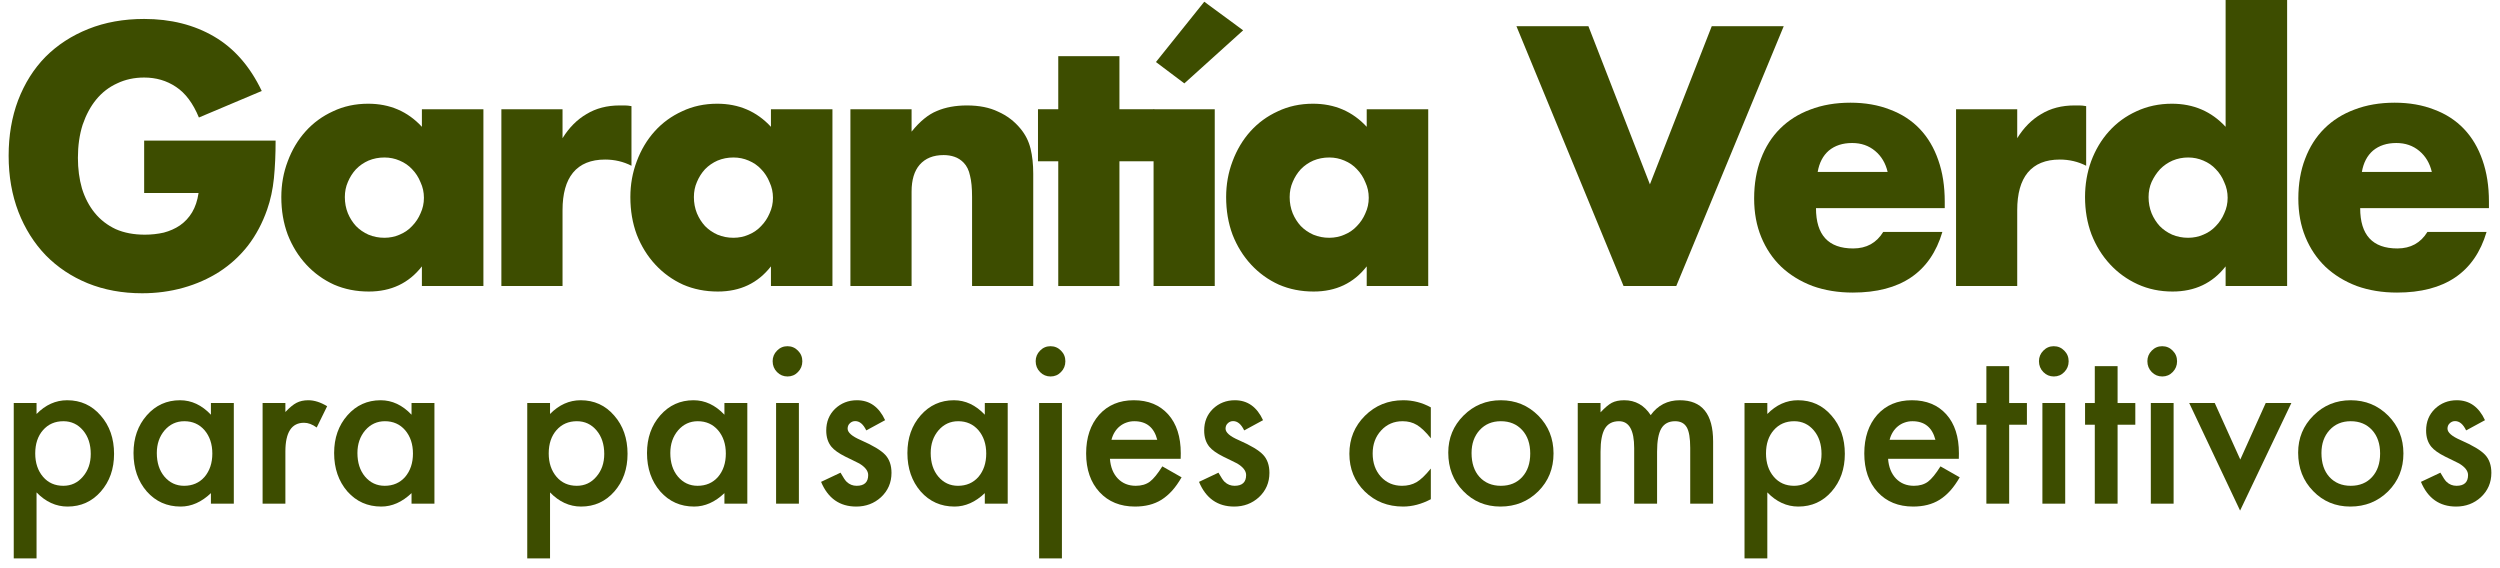 <?xml version="1.0" encoding="UTF-8" standalone="no"?><svg width='207' height='47' viewBox='0 0 207 47' fill='none' xmlns='http://www.w3.org/2000/svg'>
<path d='M11.936 11.642H22.82C22.82 12.783 22.774 13.82 22.681 14.752C22.587 15.684 22.401 16.549 22.121 17.348C21.729 18.471 21.198 19.469 20.526 20.344C19.855 21.2 19.062 21.923 18.148 22.513C17.252 23.083 16.264 23.521 15.182 23.825C14.1 24.13 12.962 24.282 11.768 24.282C10.126 24.282 8.625 24.006 7.263 23.454C5.92 22.903 4.763 22.132 3.793 21.143C2.823 20.135 2.068 18.936 1.527 17.548C0.986 16.14 0.715 14.59 0.715 12.897C0.715 11.223 0.976 9.692 1.499 8.303C2.04 6.896 2.795 5.697 3.765 4.708C4.754 3.719 5.938 2.948 7.319 2.397C8.699 1.845 10.238 1.569 11.936 1.569C14.137 1.569 16.068 2.054 17.728 3.025C19.388 3.995 20.703 5.497 21.673 7.533L16.469 9.73C15.984 8.55 15.35 7.704 14.566 7.19C13.801 6.677 12.924 6.42 11.936 6.42C11.115 6.42 10.369 6.582 9.697 6.905C9.026 7.209 8.447 7.656 7.962 8.246C7.496 8.817 7.123 9.511 6.843 10.329C6.582 11.147 6.451 12.06 6.451 13.068C6.451 13.981 6.563 14.828 6.787 15.608C7.03 16.387 7.384 17.063 7.85 17.634C8.317 18.204 8.895 18.651 9.585 18.974C10.275 19.279 11.078 19.431 11.992 19.431C12.533 19.431 13.055 19.374 13.559 19.26C14.062 19.127 14.51 18.927 14.902 18.661C15.312 18.375 15.648 18.014 15.909 17.576C16.17 17.139 16.348 16.606 16.441 15.979H11.936V11.642Z' fill='#3D4D00'/>
<path d='M28.553 16.321C28.553 16.797 28.637 17.244 28.805 17.662C28.973 18.061 29.197 18.413 29.477 18.718C29.775 19.022 30.12 19.26 30.512 19.431C30.922 19.602 31.361 19.688 31.827 19.688C32.275 19.688 32.695 19.602 33.086 19.431C33.497 19.26 33.842 19.022 34.122 18.718C34.42 18.413 34.653 18.061 34.821 17.662C35.008 17.263 35.101 16.835 35.101 16.378C35.101 15.921 35.008 15.493 34.821 15.094C34.653 14.675 34.42 14.314 34.122 14.01C33.842 13.705 33.497 13.468 33.086 13.296C32.695 13.125 32.275 13.04 31.827 13.04C31.361 13.04 30.922 13.125 30.512 13.296C30.12 13.468 29.775 13.705 29.477 14.01C29.197 14.314 28.973 14.666 28.805 15.066C28.637 15.446 28.553 15.864 28.553 16.321ZM34.933 9.045H40.026V23.683H34.933V22.056C33.851 23.445 32.387 24.139 30.54 24.139C29.495 24.139 28.535 23.949 27.658 23.568C26.781 23.169 26.016 22.617 25.363 21.913C24.711 21.21 24.198 20.382 23.825 19.431C23.47 18.48 23.293 17.443 23.293 16.321C23.293 15.275 23.47 14.286 23.825 13.354C24.179 12.402 24.673 11.575 25.308 10.871C25.942 10.167 26.697 9.616 27.574 9.216C28.451 8.798 29.421 8.588 30.484 8.588C32.275 8.588 33.758 9.226 34.933 10.5V9.045Z' fill='#3D4D00'/>
<path d='M41.514 9.045H46.578V11.442C47.119 10.567 47.781 9.901 48.565 9.444C49.348 8.969 50.262 8.731 51.307 8.731C51.438 8.731 51.578 8.731 51.727 8.731C51.895 8.731 52.081 8.75 52.286 8.788V13.724C51.615 13.382 50.887 13.211 50.104 13.211C48.929 13.211 48.042 13.572 47.446 14.295C46.867 14.999 46.578 16.036 46.578 17.405V23.683H41.514V9.045Z' fill='#3D4D00'/>
<path d='M57.454 16.321C57.454 16.797 57.538 17.244 57.706 17.662C57.874 18.061 58.097 18.413 58.377 18.718C58.676 19.022 59.021 19.26 59.413 19.431C59.823 19.602 60.261 19.688 60.728 19.688C61.175 19.688 61.595 19.602 61.987 19.431C62.397 19.26 62.742 19.022 63.022 18.718C63.321 18.413 63.554 18.061 63.722 17.662C63.908 17.263 64.002 16.835 64.002 16.378C64.002 15.921 63.908 15.493 63.722 15.094C63.554 14.675 63.321 14.314 63.022 14.01C62.742 13.705 62.397 13.468 61.987 13.296C61.595 13.125 61.175 13.04 60.728 13.04C60.261 13.04 59.823 13.125 59.413 13.296C59.021 13.468 58.676 13.705 58.377 14.01C58.097 14.314 57.874 14.666 57.706 15.066C57.538 15.446 57.454 15.864 57.454 16.321ZM63.834 9.045H68.926V23.683H63.834V22.056C62.752 23.445 61.287 24.139 59.441 24.139C58.396 24.139 57.435 23.949 56.559 23.568C55.682 23.169 54.917 22.617 54.264 21.913C53.611 21.21 53.098 20.382 52.725 19.431C52.371 18.48 52.194 17.443 52.194 16.321C52.194 15.275 52.371 14.286 52.725 13.354C53.08 12.402 53.574 11.575 54.208 10.871C54.842 10.167 55.598 9.616 56.475 9.216C57.351 8.798 58.321 8.588 59.385 8.588C61.175 8.588 62.658 9.226 63.834 10.5V9.045Z' fill='#3D4D00'/>
<path d='M70.414 9.045H75.479V10.9C76.169 10.044 76.868 9.473 77.577 9.188C78.286 8.883 79.116 8.731 80.068 8.731C81.075 8.731 81.933 8.902 82.642 9.245C83.37 9.568 83.985 10.034 84.489 10.643C84.899 11.137 85.179 11.689 85.328 12.298C85.477 12.906 85.552 13.601 85.552 14.381V23.683H80.487V16.292C80.487 15.57 80.431 14.989 80.32 14.552C80.226 14.095 80.049 13.734 79.788 13.468C79.564 13.239 79.312 13.078 79.032 12.983C78.753 12.887 78.454 12.84 78.137 12.84C77.279 12.84 76.617 13.106 76.15 13.639C75.703 14.152 75.479 14.894 75.479 15.864V23.683H70.414V9.045Z' fill='#3D4D00'/>
<path d='M92.689 13.354V23.683H87.624V13.354H85.945V9.045H87.624V4.651H92.689V9.045H95.571V13.354H92.689Z' fill='#3D4D00'/>
<path d='M100.581 9.045V23.683H95.516V9.045H100.581ZM102.932 2.511L98.063 6.905L95.712 5.136L99.714 0.143L102.932 2.511Z' fill='#3D4D00'/>
<path d='M106.784 16.321C106.784 16.797 106.868 17.244 107.036 17.662C107.204 18.061 107.428 18.413 107.708 18.718C108.006 19.022 108.351 19.26 108.743 19.431C109.153 19.602 109.592 19.688 110.058 19.688C110.506 19.688 110.925 19.602 111.317 19.431C111.728 19.26 112.073 19.022 112.352 18.718C112.651 18.413 112.884 18.061 113.052 17.662C113.239 17.263 113.332 16.835 113.332 16.378C113.332 15.921 113.239 15.493 113.052 15.094C112.884 14.675 112.651 14.314 112.352 14.01C112.073 13.705 111.728 13.468 111.317 13.296C110.925 13.125 110.506 13.04 110.058 13.04C109.592 13.04 109.153 13.125 108.743 13.296C108.351 13.468 108.006 13.705 107.708 14.01C107.428 14.314 107.204 14.666 107.036 15.066C106.868 15.446 106.784 15.864 106.784 16.321ZM113.164 9.045H118.257V23.683H113.164V22.056C112.082 23.445 110.618 24.139 108.771 24.139C107.726 24.139 106.766 23.949 105.889 23.568C105.012 23.169 104.247 22.617 103.594 21.913C102.941 21.21 102.428 20.382 102.055 19.431C101.701 18.48 101.524 17.443 101.524 16.321C101.524 15.275 101.701 14.286 102.055 13.354C102.41 12.402 102.904 11.575 103.538 10.871C104.173 10.167 104.928 9.616 105.805 9.216C106.682 8.798 107.652 8.588 108.715 8.588C110.506 8.588 111.989 9.226 113.164 10.5V9.045Z' fill='#3D4D00'/>
<path d='M131.52 2.169L136.613 15.265L141.733 2.169H147.693L138.795 23.683H134.43L125.56 2.169H131.52Z' fill='#3D4D00'/>
<path d='M156.296 14.238C156.128 13.515 155.783 12.935 155.261 12.498C154.738 12.06 154.104 11.841 153.358 11.841C152.575 11.841 151.931 12.05 151.427 12.469C150.942 12.887 150.635 13.477 150.504 14.238H156.296ZM150.364 17.234C150.364 19.46 151.39 20.572 153.442 20.572C154.543 20.572 155.373 20.116 155.932 19.203H160.829C159.84 22.551 157.369 24.225 153.414 24.225C152.202 24.225 151.092 24.044 150.084 23.683C149.077 23.302 148.21 22.769 147.482 22.085C146.773 21.4 146.223 20.582 145.831 19.631C145.439 18.68 145.243 17.614 145.243 16.435C145.243 15.218 145.43 14.124 145.803 13.154C146.176 12.165 146.708 11.328 147.398 10.643C148.088 9.958 148.918 9.435 149.888 9.074C150.877 8.693 151.987 8.503 153.218 8.503C154.431 8.503 155.522 8.693 156.492 9.074C157.462 9.435 158.283 9.968 158.954 10.671C159.626 11.375 160.139 12.241 160.493 13.268C160.848 14.276 161.025 15.417 161.025 16.692V17.234H150.364Z' fill='#3D4D00'/>
<path d='M161.961 9.045H167.026V11.442C167.567 10.567 168.229 9.901 169.013 9.444C169.796 8.969 170.71 8.731 171.755 8.731C171.885 8.731 172.025 8.731 172.174 8.731C172.342 8.731 172.529 8.75 172.734 8.788V13.724C172.062 13.382 171.335 13.211 170.551 13.211C169.376 13.211 168.49 13.572 167.893 14.295C167.315 14.999 167.026 16.036 167.026 17.405V23.683H161.961V9.045Z' fill='#3D4D00'/>
<path d='M177.902 16.321C177.902 16.797 177.986 17.244 178.153 17.662C178.321 18.061 178.545 18.413 178.825 18.718C179.123 19.022 179.469 19.26 179.86 19.431C180.271 19.602 180.709 19.688 181.175 19.688C181.623 19.688 182.043 19.602 182.435 19.431C182.845 19.26 183.19 19.022 183.47 18.718C183.768 18.413 184.002 18.061 184.169 17.662C184.356 17.263 184.449 16.835 184.449 16.378C184.449 15.921 184.356 15.493 184.169 15.094C184.002 14.675 183.768 14.314 183.47 14.01C183.19 13.705 182.845 13.468 182.435 13.296C182.043 13.125 181.623 13.04 181.175 13.04C180.728 13.04 180.299 13.125 179.888 13.296C179.497 13.468 179.151 13.705 178.853 14.01C178.573 14.314 178.34 14.666 178.153 15.066C177.986 15.446 177.902 15.864 177.902 16.321ZM184.281 0H189.374V23.683H184.281V22.056C183.199 23.445 181.735 24.139 179.888 24.139C178.844 24.139 177.883 23.939 177.006 23.54C176.129 23.14 175.365 22.589 174.712 21.885C174.059 21.181 173.546 20.354 173.173 19.402C172.818 18.451 172.641 17.424 172.641 16.321C172.641 15.275 172.809 14.286 173.145 13.354C173.499 12.402 173.994 11.575 174.628 10.871C175.262 10.167 176.018 9.616 176.894 9.216C177.79 8.798 178.769 8.588 179.832 8.588C181.623 8.588 183.106 9.226 184.281 10.5V0Z' fill='#3D4D00'/>
<path d='M201.355 14.238C201.187 13.515 200.842 12.935 200.32 12.498C199.797 12.06 199.163 11.841 198.417 11.841C197.633 11.841 196.99 12.05 196.486 12.469C196.001 12.887 195.693 13.477 195.563 14.238H201.355ZM195.423 17.234C195.423 19.46 196.449 20.572 198.501 20.572C199.601 20.572 200.431 20.116 200.991 19.203H205.888C204.899 22.551 202.427 24.225 198.473 24.225C197.26 24.225 196.15 24.044 195.143 23.683C194.136 23.302 193.268 22.769 192.541 22.085C191.832 21.4 191.282 20.582 190.89 19.631C190.498 18.68 190.302 17.614 190.302 16.435C190.302 15.218 190.489 14.124 190.862 13.154C191.235 12.165 191.767 11.328 192.457 10.643C193.147 9.958 193.977 9.435 194.947 9.074C195.936 8.693 197.046 8.503 198.277 8.503C199.489 8.503 200.581 8.693 201.551 9.074C202.521 9.435 203.342 9.968 204.013 10.671C204.685 11.375 205.198 12.241 205.552 13.268C205.906 14.276 206.084 15.417 206.084 16.692V17.234H195.423Z' fill='#3D4D00'/>
<path d='M3.026 46.237H1.138V33.371H3.026V34.278C3.77 33.519 4.614 33.14 5.559 33.14C6.684 33.14 7.609 33.562 8.336 34.406C9.075 35.245 9.444 36.303 9.444 37.58C9.444 38.829 9.077 39.87 8.345 40.703C7.618 41.529 6.7 41.943 5.593 41.943C4.637 41.943 3.781 41.552 3.026 40.771V46.237ZM7.514 37.589C7.514 36.79 7.302 36.14 6.877 35.638C6.446 35.13 5.903 34.877 5.249 34.877C4.556 34.877 3.993 35.122 3.563 35.612C3.132 36.103 2.917 36.747 2.917 37.546C2.917 38.327 3.132 38.972 3.563 39.479C3.988 39.975 4.547 40.224 5.241 40.224C5.895 40.224 6.435 39.972 6.86 39.471C7.296 38.969 7.514 38.341 7.514 37.589Z' fill='#3D4D00'/>
<path d='M17.464 33.371H19.36V41.703H17.464V40.831C16.687 41.572 15.851 41.943 14.956 41.943C13.826 41.943 12.892 41.527 12.154 40.694C11.421 39.844 11.055 38.783 11.055 37.512C11.055 36.263 11.421 35.222 12.154 34.389C12.886 33.556 13.803 33.14 14.905 33.14C15.856 33.14 16.709 33.539 17.464 34.338V33.371ZM12.984 37.512C12.984 38.31 13.194 38.96 13.613 39.462C14.044 39.97 14.586 40.224 15.241 40.224C15.94 40.224 16.505 39.978 16.936 39.488C17.366 38.98 17.581 38.336 17.581 37.554C17.581 36.773 17.366 36.129 16.936 35.621C16.505 35.125 15.946 34.877 15.258 34.877C14.609 34.877 14.066 35.128 13.63 35.63C13.199 36.137 12.984 36.764 12.984 37.512Z' fill='#3D4D00'/>
<path d='M21.743 33.371H23.63V34.115C23.977 33.745 24.285 33.491 24.553 33.354C24.827 33.211 25.152 33.14 25.526 33.14C26.024 33.14 26.544 33.305 27.087 33.636L26.223 35.398C25.865 35.136 25.515 35.005 25.174 35.005C24.145 35.005 23.63 35.798 23.63 37.383V41.703H21.743V33.371Z' fill='#3D4D00'/>
<path d='M34.075 33.371H35.971V41.703H34.075V40.831C33.298 41.572 32.462 41.943 31.567 41.943C30.437 41.943 29.503 41.527 28.765 40.694C28.032 39.844 27.666 38.783 27.666 37.512C27.666 36.263 28.032 35.222 28.765 34.389C29.497 33.556 30.415 33.14 31.516 33.14C32.467 33.14 33.32 33.539 34.075 34.338V33.371ZM29.595 37.512C29.595 38.31 29.805 38.96 30.224 39.462C30.655 39.97 31.198 40.224 31.852 40.224C32.551 40.224 33.116 39.978 33.547 39.488C33.977 38.98 34.193 38.336 34.193 37.554C34.193 36.773 33.977 36.129 33.547 35.621C33.116 35.125 32.557 34.877 31.869 34.877C31.22 34.877 30.677 35.128 30.241 35.63C29.811 36.137 29.595 36.764 29.595 37.512Z' fill='#3D4D00'/>
<path d='M45.543 46.237H43.656V33.371H45.543V34.278C46.287 33.519 47.132 33.14 48.077 33.14C49.201 33.14 50.127 33.562 50.854 34.406C51.592 35.245 51.961 36.303 51.961 37.58C51.961 38.829 51.595 39.87 50.862 40.703C50.135 41.529 49.218 41.943 48.111 41.943C47.154 41.943 46.298 41.552 45.543 40.771V46.237ZM50.032 37.589C50.032 36.79 49.819 36.14 49.394 35.638C48.964 35.13 48.421 34.877 47.767 34.877C47.073 34.877 46.511 35.122 46.08 35.612C45.65 36.103 45.434 36.747 45.434 37.546C45.434 38.327 45.65 38.972 46.08 39.479C46.505 39.975 47.065 40.224 47.758 40.224C48.413 40.224 48.952 39.972 49.377 39.471C49.814 38.969 50.032 38.341 50.032 37.589Z' fill='#3D4D00'/>
<path d='M59.982 33.371H61.878V41.703H59.982V40.831C59.204 41.572 58.368 41.943 57.473 41.943C56.343 41.943 55.409 41.527 54.671 40.694C53.938 39.844 53.572 38.783 53.572 37.512C53.572 36.263 53.938 35.222 54.671 34.389C55.404 33.556 56.321 33.14 57.423 33.14C58.374 33.14 59.227 33.539 59.982 34.338V33.371ZM55.502 37.512C55.502 38.31 55.711 38.96 56.131 39.462C56.562 39.97 57.104 40.224 57.758 40.224C58.458 40.224 59.022 39.978 59.453 39.488C59.884 38.98 60.099 38.336 60.099 37.554C60.099 36.773 59.884 36.129 59.453 35.621C59.022 35.125 58.463 34.877 57.775 34.877C57.126 34.877 56.584 35.128 56.148 35.63C55.717 36.137 55.502 36.764 55.502 37.512Z' fill='#3D4D00'/>
<path d='M66.148 33.371V41.703H64.26V33.371H66.148ZM63.975 29.906C63.975 29.57 64.095 29.279 64.336 29.034C64.576 28.788 64.864 28.666 65.2 28.666C65.541 28.666 65.832 28.788 66.072 29.034C66.313 29.273 66.433 29.567 66.433 29.915C66.433 30.263 66.313 30.559 66.072 30.805C65.837 31.05 65.549 31.172 65.208 31.172C64.867 31.172 64.576 31.05 64.336 30.805C64.095 30.559 63.975 30.26 63.975 29.906Z' fill='#3D4D00'/>
<path d='M73.287 34.791L71.727 35.638C71.481 35.125 71.176 34.868 70.812 34.868C70.639 34.868 70.491 34.928 70.368 35.048C70.245 35.162 70.183 35.31 70.183 35.493C70.183 35.812 70.547 36.129 71.274 36.442C72.275 36.881 72.949 37.286 73.296 37.657C73.642 38.028 73.816 38.527 73.816 39.154C73.816 39.958 73.525 40.631 72.943 41.173C72.378 41.686 71.696 41.943 70.896 41.943C69.526 41.943 68.556 41.261 67.985 39.898L69.596 39.137C69.82 39.536 69.99 39.79 70.108 39.898C70.337 40.115 70.611 40.224 70.93 40.224C71.567 40.224 71.886 39.927 71.886 39.334C71.886 38.992 71.64 38.672 71.148 38.376C70.958 38.279 70.768 38.184 70.578 38.093C70.387 38.002 70.194 37.908 69.999 37.811C69.451 37.537 69.065 37.264 68.841 36.99C68.556 36.642 68.413 36.194 68.413 35.647C68.413 34.922 68.656 34.324 69.143 33.85C69.641 33.377 70.245 33.14 70.955 33.14C72.001 33.14 72.778 33.69 73.287 34.791Z' fill='#3D4D00'/>
<path d='M81.542 33.371H83.438V41.703H81.542V40.831C80.765 41.572 79.929 41.943 79.034 41.943C77.904 41.943 76.97 41.527 76.232 40.694C75.499 39.844 75.133 38.783 75.133 37.512C75.133 36.263 75.499 35.222 76.232 34.389C76.965 33.556 77.882 33.14 78.984 33.14C79.934 33.14 80.787 33.539 81.542 34.338V33.371ZM77.062 37.512C77.062 38.31 77.272 38.96 77.692 39.462C78.122 39.97 78.665 40.224 79.319 40.224C80.018 40.224 80.583 39.978 81.014 39.488C81.445 38.98 81.66 38.336 81.66 37.554C81.66 36.773 81.445 36.129 81.014 35.621C80.583 35.125 80.024 34.877 79.336 34.877C78.687 34.877 78.145 35.128 77.709 35.63C77.278 36.137 77.062 36.764 77.062 37.512Z' fill='#3D4D00'/>
<path d='M87.927 33.371V46.237H86.039V33.371H87.927ZM85.754 29.906C85.754 29.57 85.874 29.279 86.115 29.034C86.355 28.788 86.643 28.666 86.979 28.666C87.32 28.666 87.611 28.788 87.851 29.034C88.092 29.273 88.212 29.567 88.212 29.915C88.212 30.263 88.092 30.559 87.851 30.805C87.616 31.05 87.328 31.172 86.987 31.172C86.646 31.172 86.355 31.05 86.115 30.805C85.874 30.559 85.754 30.26 85.754 29.906Z' fill='#3D4D00'/>
<path d='M97.759 37.991H91.903C91.954 38.675 92.172 39.22 92.558 39.625C92.944 40.024 93.439 40.224 94.043 40.224C94.513 40.224 94.901 40.109 95.209 39.881C95.511 39.653 95.855 39.231 96.241 38.615L97.835 39.522C97.589 39.95 97.329 40.318 97.055 40.626C96.78 40.928 96.487 41.179 96.174 41.378C95.86 41.572 95.522 41.715 95.159 41.806C94.795 41.897 94.401 41.943 93.976 41.943C92.756 41.943 91.778 41.544 91.039 40.745C90.301 39.941 89.932 38.875 89.932 37.546C89.932 36.228 90.29 35.162 91.006 34.346C91.727 33.542 92.684 33.14 93.875 33.14C95.077 33.14 96.028 33.531 96.727 34.312C97.421 35.088 97.768 36.163 97.768 37.537L97.759 37.991ZM95.821 36.416C95.558 35.39 94.924 34.877 93.917 34.877C93.688 34.877 93.472 34.914 93.271 34.988C93.07 35.056 92.885 35.159 92.717 35.296C92.555 35.427 92.415 35.587 92.298 35.775C92.18 35.963 92.091 36.177 92.029 36.416H95.821Z' fill='#3D4D00'/>
<path d='M104.58 34.791L103.019 35.638C102.773 35.125 102.468 34.868 102.105 34.868C101.932 34.868 101.783 34.928 101.66 35.048C101.537 35.162 101.476 35.31 101.476 35.493C101.476 35.812 101.839 36.129 102.566 36.442C103.567 36.881 104.241 37.286 104.588 37.657C104.935 38.028 105.108 38.527 105.108 39.154C105.108 39.958 104.817 40.631 104.236 41.173C103.671 41.686 102.989 41.943 102.189 41.943C100.819 41.943 99.848 41.261 99.278 39.898L100.888 39.137C101.112 39.536 101.283 39.79 101.4 39.898C101.63 40.115 101.904 40.224 102.222 40.224C102.86 40.224 103.179 39.927 103.179 39.334C103.179 38.992 102.933 38.672 102.44 38.376C102.25 38.279 102.06 38.184 101.87 38.093C101.68 38.002 101.487 37.908 101.291 37.811C100.743 37.537 100.357 37.264 100.133 36.99C99.848 36.642 99.706 36.194 99.706 35.647C99.706 34.922 99.949 34.324 100.435 33.85C100.933 33.377 101.537 33.14 102.248 33.14C103.293 33.14 104.071 33.69 104.58 34.791Z' fill='#3D4D00'/>
<path d='M118.473 33.73V36.288C118.042 35.752 117.656 35.384 117.315 35.185C116.979 34.979 116.585 34.877 116.132 34.877C115.422 34.877 114.832 35.13 114.362 35.638C113.892 36.146 113.657 36.782 113.657 37.546C113.657 38.327 113.884 38.969 114.337 39.471C114.795 39.972 115.38 40.224 116.09 40.224C116.543 40.224 116.943 40.124 117.29 39.924C117.625 39.73 118.02 39.354 118.473 38.795V41.336C117.706 41.74 116.94 41.943 116.174 41.943C114.91 41.943 113.853 41.527 113.003 40.694C112.153 39.856 111.728 38.815 111.728 37.571C111.728 36.328 112.158 35.279 113.02 34.423C113.881 33.568 114.938 33.14 116.191 33.14C116.996 33.14 117.757 33.337 118.473 33.73Z' fill='#3D4D00'/>
<path d='M119.916 37.477C119.916 36.274 120.338 35.25 121.182 34.406C122.027 33.562 123.056 33.14 124.27 33.14C125.489 33.14 126.524 33.565 127.374 34.415C128.213 35.264 128.632 36.308 128.632 37.546C128.632 38.795 128.21 39.841 127.365 40.685C126.515 41.524 125.472 41.943 124.236 41.943C123.011 41.943 121.985 41.515 121.157 40.66C120.33 39.816 119.916 38.755 119.916 37.477ZM121.845 37.512C121.845 38.344 122.063 39.003 122.5 39.488C122.947 39.978 123.537 40.224 124.27 40.224C125.008 40.224 125.598 39.981 126.04 39.496C126.482 39.011 126.703 38.364 126.703 37.554C126.703 36.745 126.482 36.097 126.04 35.612C125.592 35.122 125.002 34.877 124.27 34.877C123.548 34.877 122.964 35.122 122.516 35.612C122.069 36.103 121.845 36.736 121.845 37.512Z' fill='#3D4D00'/>
<path d='M130.637 33.371H132.525V34.141C132.888 33.753 133.199 33.491 133.456 33.354C133.73 33.211 134.074 33.14 134.488 33.14C135.411 33.14 136.141 33.551 136.678 34.372C137.271 33.551 138.073 33.14 139.085 33.14C140.926 33.14 141.846 34.278 141.846 36.553V41.703H139.95V37.075C139.95 36.277 139.854 35.712 139.664 35.381C139.469 35.045 139.147 34.877 138.7 34.877C138.179 34.877 137.799 35.076 137.559 35.475C137.324 35.875 137.206 36.516 137.206 37.4V41.703H135.31V37.101C135.31 35.618 134.891 34.877 134.052 34.877C133.52 34.877 133.132 35.079 132.886 35.484C132.645 35.889 132.525 36.528 132.525 37.4V41.703H130.637V33.371Z' fill='#3D4D00'/>
<path d='M146.334 46.237H144.446V33.371H146.334V34.278C147.078 33.519 147.922 33.14 148.868 33.14C149.992 33.14 150.917 33.562 151.644 34.406C152.383 35.245 152.752 36.303 152.752 37.58C152.752 38.829 152.385 39.87 151.653 40.703C150.926 41.529 150.008 41.943 148.901 41.943C147.945 41.943 147.089 41.552 146.334 40.771V46.237ZM150.822 37.589C150.822 36.79 150.61 36.14 150.185 35.638C149.754 35.13 149.212 34.877 148.557 34.877C147.864 34.877 147.301 35.122 146.871 35.612C146.44 36.103 146.225 36.747 146.225 37.546C146.225 38.327 146.44 38.972 146.871 39.479C147.296 39.975 147.855 40.224 148.549 40.224C149.203 40.224 149.743 39.972 150.168 39.471C150.604 38.969 150.822 38.341 150.822 37.589Z' fill='#3D4D00'/>
<path d='M162.19 37.991H156.334C156.384 38.675 156.603 39.22 156.988 39.625C157.374 40.024 157.869 40.224 158.473 40.224C158.943 40.224 159.332 40.109 159.64 39.881C159.942 39.653 160.286 39.231 160.671 38.615L162.265 39.522C162.019 39.95 161.759 40.318 161.485 40.626C161.211 40.928 160.918 41.179 160.604 41.378C160.291 41.572 159.953 41.715 159.589 41.806C159.226 41.897 158.831 41.943 158.406 41.943C157.187 41.943 156.208 41.544 155.47 40.745C154.732 39.941 154.363 38.875 154.363 37.546C154.363 36.228 154.721 35.162 155.436 34.346C156.158 33.542 157.114 33.14 158.306 33.14C159.508 33.14 160.459 33.531 161.158 34.312C161.852 35.088 162.198 36.163 162.198 37.537L162.19 37.991ZM160.252 36.416C159.989 35.39 159.354 34.877 158.348 34.877C158.118 34.877 157.903 34.914 157.702 34.988C157.5 35.056 157.316 35.159 157.148 35.296C156.986 35.427 156.846 35.587 156.728 35.775C156.611 35.963 156.521 36.177 156.46 36.416H160.252Z' fill='#3D4D00'/>
<path d='M166.359 35.167V41.703H164.472V35.167H163.666V33.371H164.472V30.317H166.359V33.371H167.828V35.167H166.359Z' fill='#3D4D00'/>
<path d='M170.999 33.371V41.703H169.111V33.371H170.999ZM168.826 29.906C168.826 29.57 168.946 29.279 169.187 29.034C169.427 28.788 169.715 28.666 170.051 28.666C170.392 28.666 170.683 28.788 170.923 29.034C171.164 29.273 171.284 29.567 171.284 29.915C171.284 30.263 171.164 30.559 170.923 30.805C170.688 31.05 170.4 31.172 170.059 31.172C169.718 31.172 169.427 31.05 169.187 30.805C168.946 30.559 168.826 30.26 168.826 29.906Z' fill='#3D4D00'/>
<path d='M175.336 35.167V41.703H173.449V35.167H172.643V33.371H173.449V30.317H175.336V33.371H176.804V35.167H175.336Z' fill='#3D4D00'/>
<path d='M179.975 33.371V41.703H178.088V33.371H179.975ZM177.803 29.906C177.803 29.57 177.923 29.279 178.163 29.034C178.404 28.788 178.692 28.666 179.027 28.666C179.369 28.666 179.66 28.788 179.9 29.034C180.14 29.273 180.261 29.567 180.261 29.915C180.261 30.263 180.14 30.559 179.9 30.805C179.665 31.05 179.377 31.172 179.036 31.172C178.695 31.172 178.404 31.05 178.163 30.805C177.923 30.559 177.803 30.26 177.803 29.906Z' fill='#3D4D00'/>
<path d='M183.382 33.371L185.496 38.05L187.601 33.371H189.724L185.479 42.277L181.267 33.371H183.382Z' fill='#3D4D00'/>
<path d='M190.286 37.477C190.286 36.274 190.708 35.25 191.553 34.406C192.397 33.562 193.427 33.14 194.64 33.14C195.859 33.14 196.894 33.565 197.744 34.415C198.583 35.264 199.003 36.308 199.003 37.546C199.003 38.795 198.58 39.841 197.736 40.685C196.886 41.524 195.843 41.943 194.607 41.943C193.382 41.943 192.355 41.515 191.528 40.66C190.7 39.816 190.286 38.755 190.286 37.477ZM192.216 37.512C192.216 38.344 192.434 39.003 192.87 39.488C193.317 39.978 193.908 40.224 194.64 40.224C195.378 40.224 195.969 39.981 196.41 39.496C196.852 39.011 197.073 38.364 197.073 37.554C197.073 36.745 196.852 36.097 196.41 35.612C195.963 35.122 195.373 34.877 194.64 34.877C193.919 34.877 193.334 35.122 192.887 35.612C192.439 36.103 192.216 36.736 192.216 37.512Z' fill='#3D4D00'/>
<path d='M205.756 34.791L204.196 35.638C203.95 35.125 203.645 34.868 203.281 34.868C203.108 34.868 202.96 34.928 202.837 35.048C202.714 35.162 202.652 35.31 202.652 35.493C202.652 35.812 203.016 36.129 203.743 36.442C204.744 36.881 205.418 37.286 205.765 37.657C206.111 38.028 206.285 38.527 206.285 39.154C206.285 39.958 205.994 40.631 205.412 41.173C204.847 41.686 204.165 41.943 203.365 41.943C201.995 41.943 201.025 41.261 200.454 39.898L202.065 39.137C202.289 39.536 202.459 39.79 202.577 39.898C202.806 40.115 203.08 40.224 203.399 40.224C204.036 40.224 204.355 39.927 204.355 39.334C204.355 38.992 204.109 38.672 203.617 38.376C203.427 38.279 203.237 38.184 203.046 38.093C202.856 38.002 202.663 37.908 202.468 37.811C201.919 37.537 201.534 37.264 201.31 36.99C201.025 36.642 200.882 36.194 200.882 35.647C200.882 34.922 201.125 34.324 201.612 33.85C202.11 33.377 202.714 33.14 203.424 33.14C204.47 33.14 205.247 33.69 205.756 34.791Z' fill='#3D4D00'/>
</svg>
